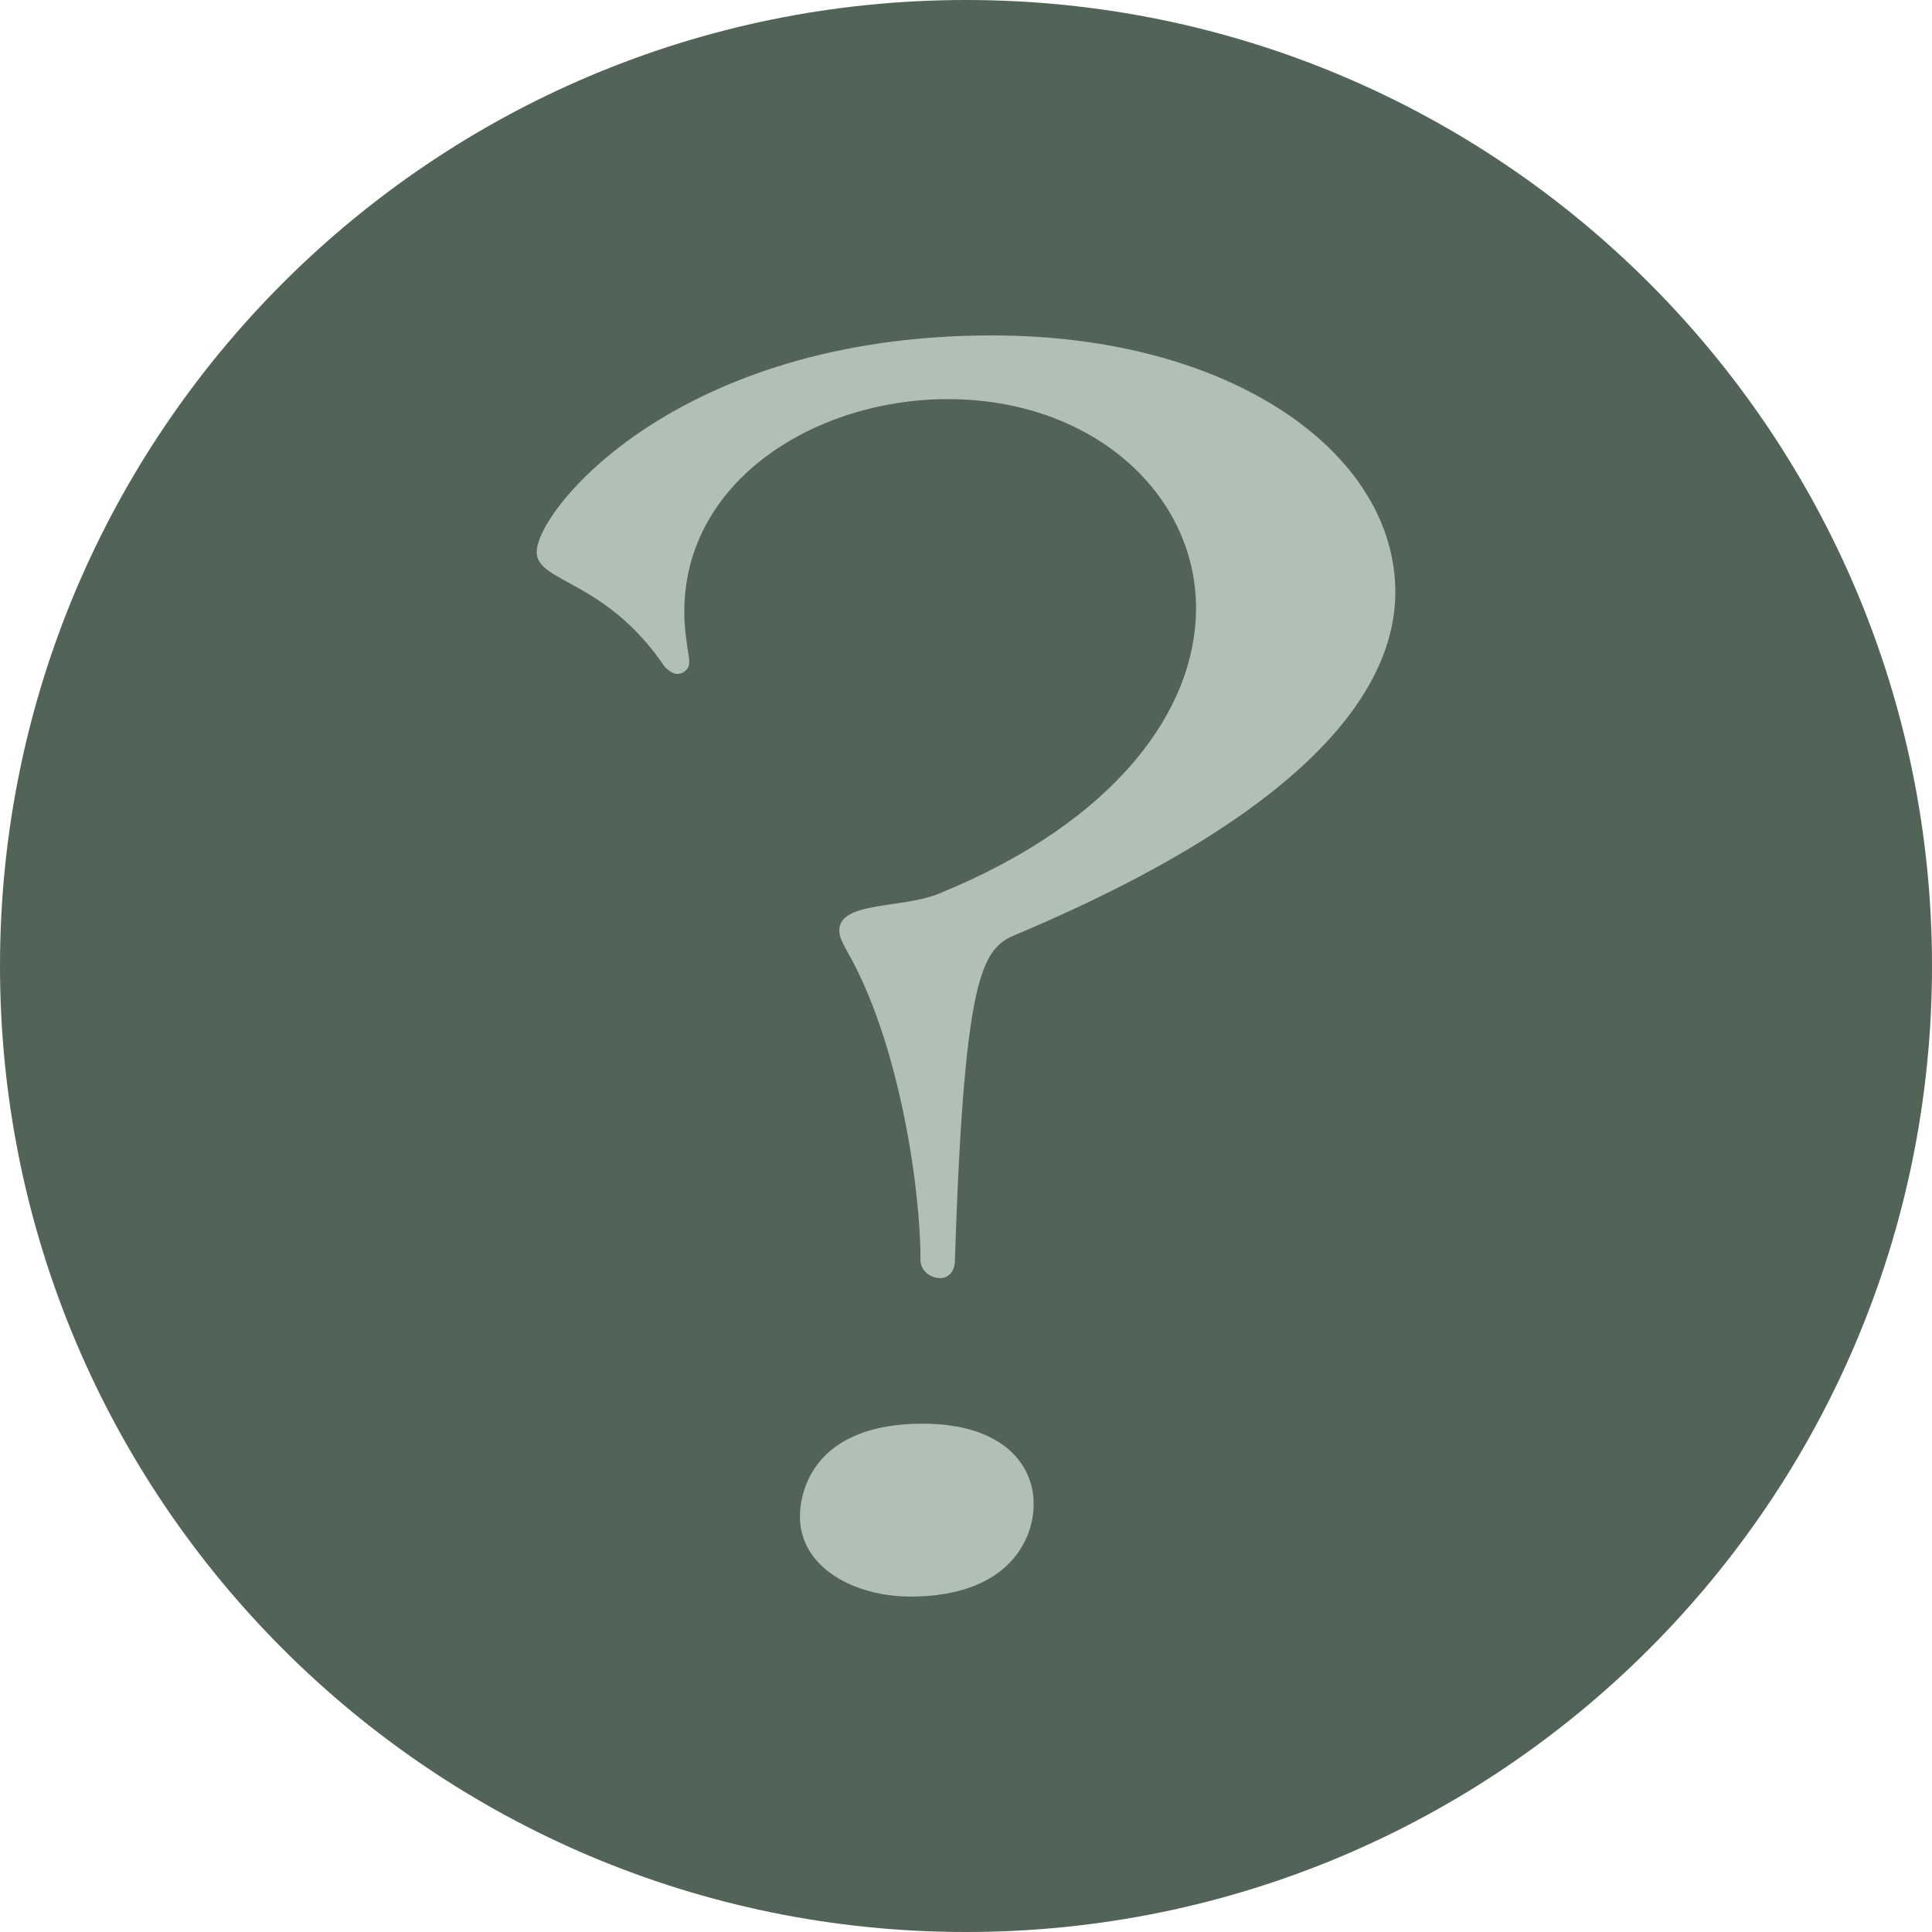 <svg xmlns="http://www.w3.org/2000/svg" width="144" height="144" fill="none"><path fill="#526357" d="M72 144c39.765 0 72-32.235 72-72S111.765 0 72 0 0 32.236 0 72s32.236 72 72 72"/><path fill="#B1BFB5" d="M70.075 95.263c-.734 0-1.468-.543-1.468-1.357 0-5.561-1.65-16.413-5.501-23.059-.367-.678-.55-1.085-.55-1.492 0-2.17 4.584-1.628 7.335-2.713 13.387-5.426 19.255-13.835 19.255-21.296 0-8.545-7.702-15.598-18.521-15.598-9.72 0-19.622 5.968-19.622 15.87 0 1.22.183 2.305.367 3.526v.272c0 .407-.367.813-.917.813-.184 0-.55-.135-.917-.542C45.135 43.176 40 43.447 40 41.14 40 38.021 50.453 25 73.926 25 91.896 25 104 33.817 104 44.126c0 6.917-5.868 16.005-27.874 25.365-2.75 1.085-4.218 1.763-4.951 24.415 0 .95-.55 1.357-1.1 1.357M67.874 119c-4.218 0-8.252-2.17-8.252-5.968 0-.814.183-6.918 9.169-6.918 5.868 0 8.252 2.984 8.252 5.968s-2.2 6.918-9.17 6.918"/></svg>